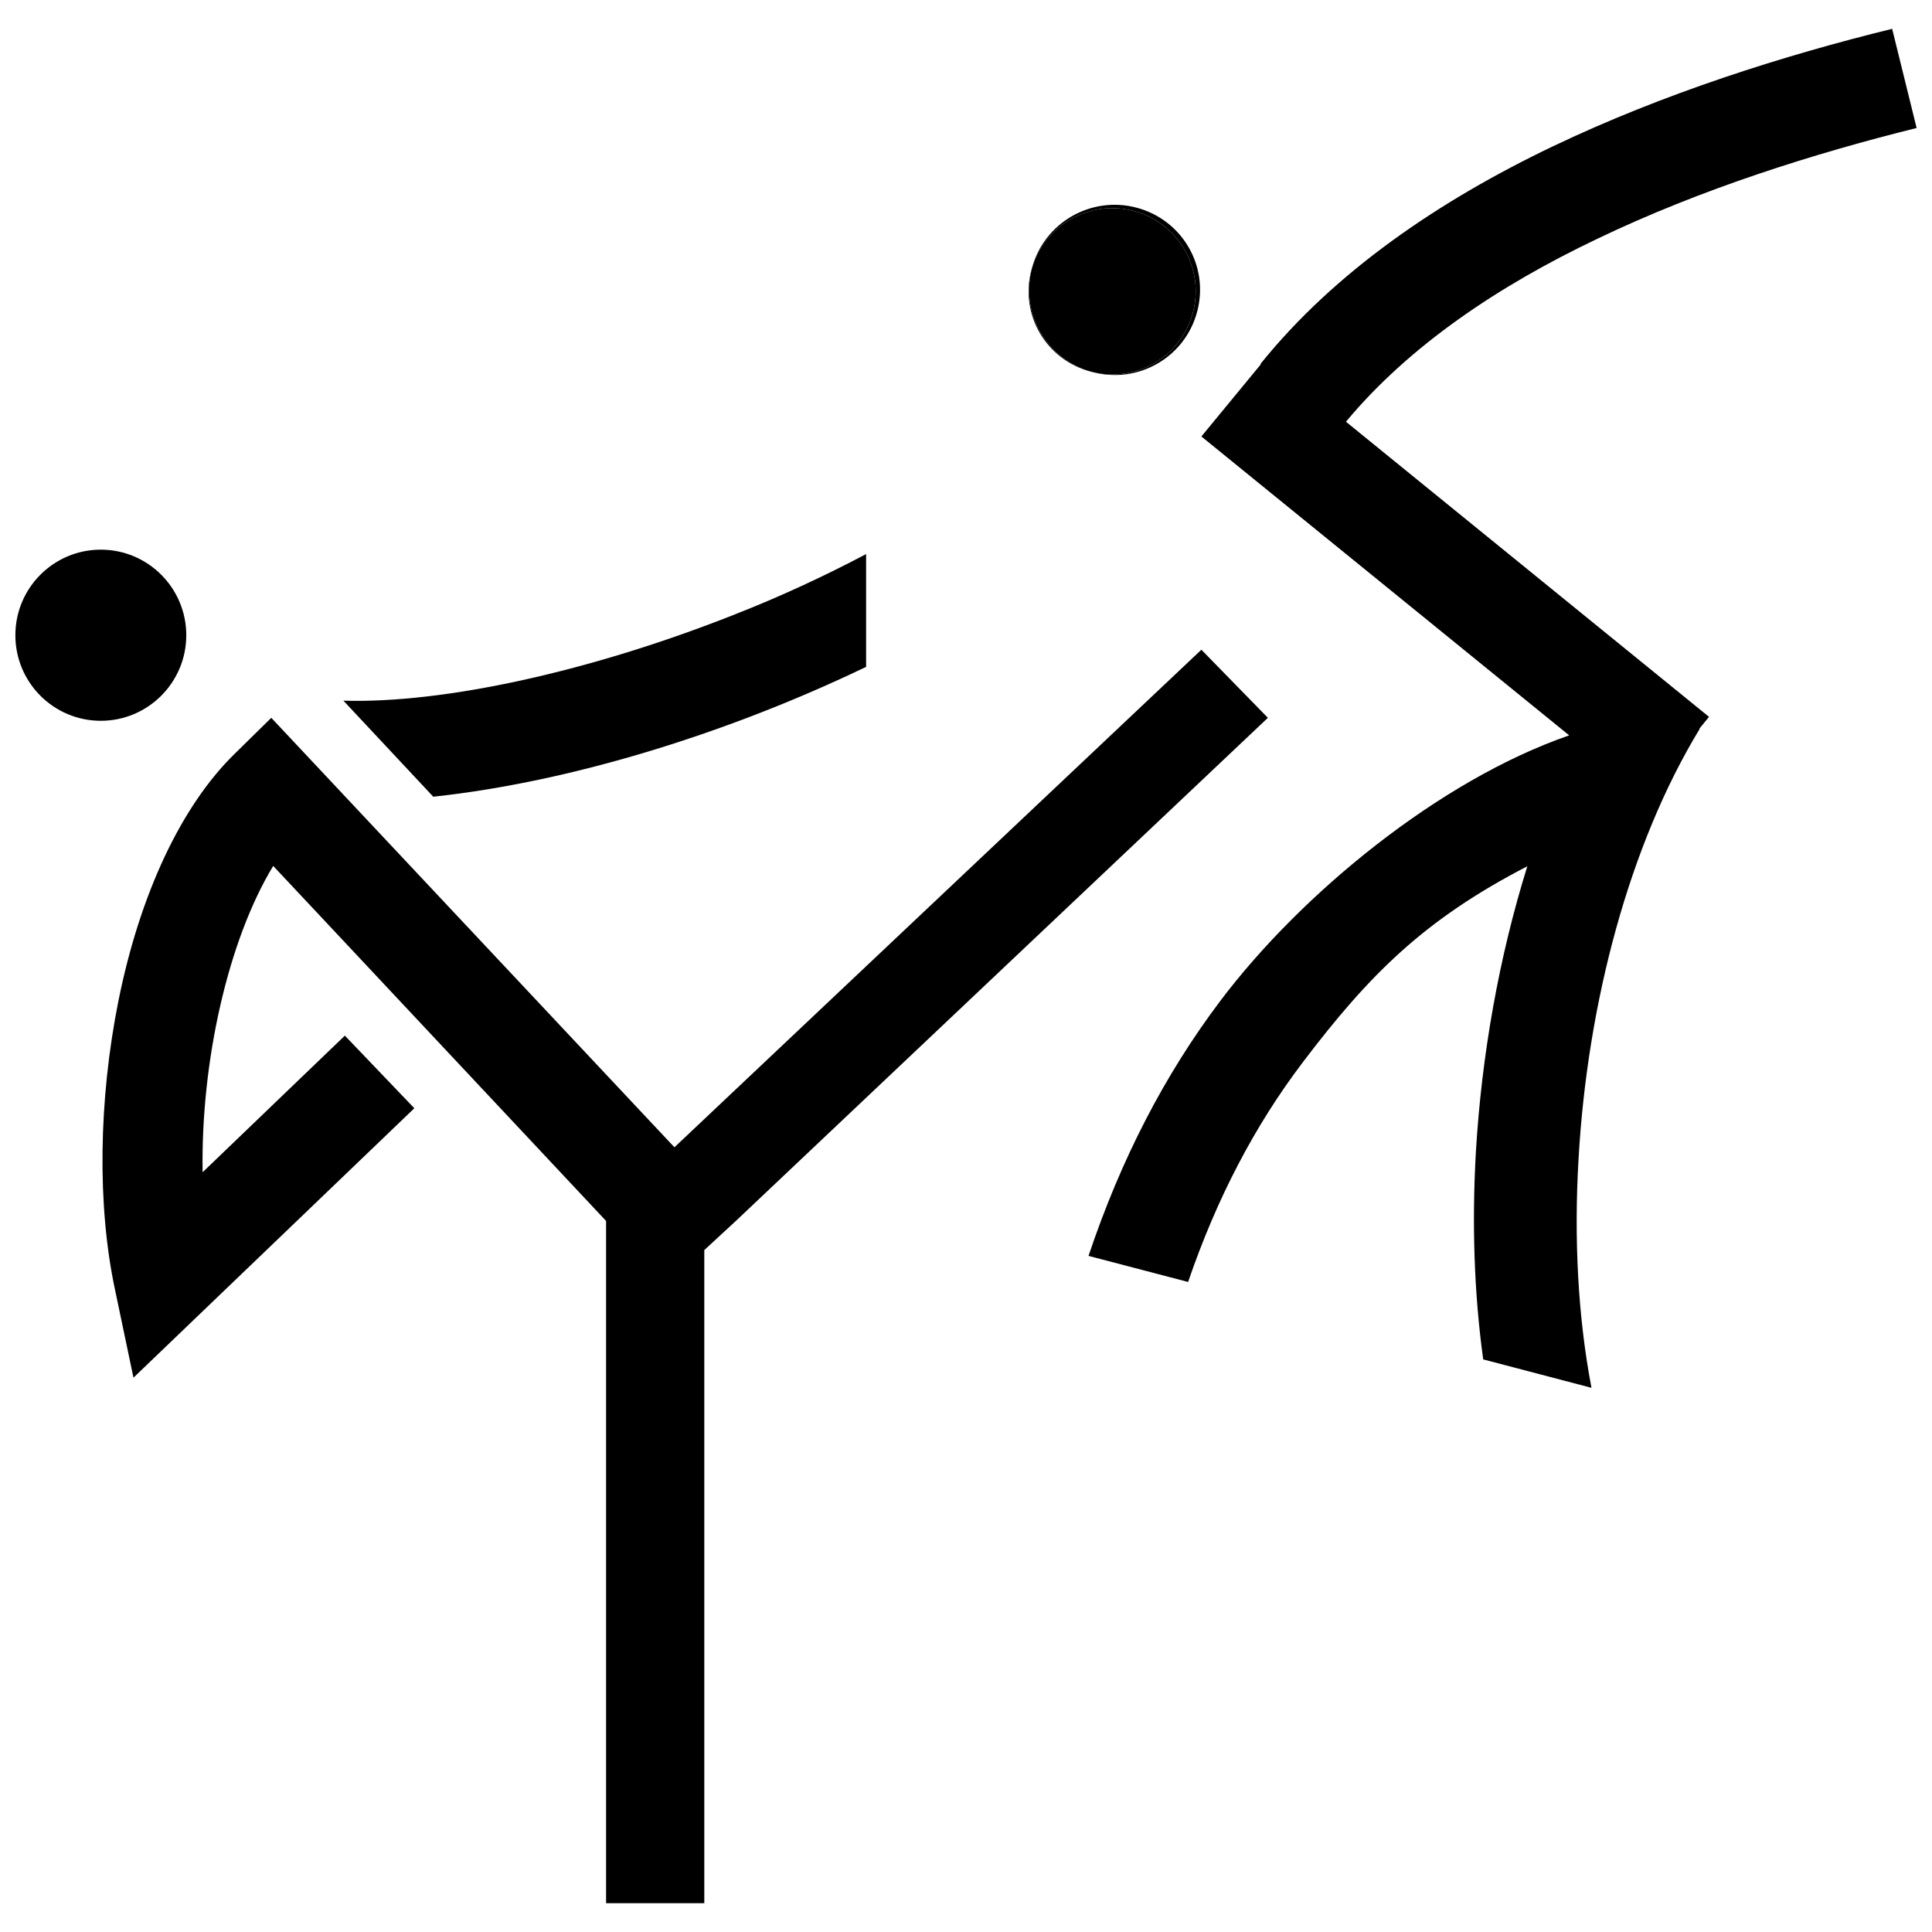 <svg width="24" height="24" viewBox="0 0 24 24" fill="none" xmlns="http://www.w3.org/2000/svg">
<path d="M15.161 12.431C14.466 13.352 13.924 14.402 13.522 15.601L14.759 15.925C15.114 14.888 15.586 13.984 16.183 13.197C17.007 12.11 17.689 11.425 18.973 10.761C18.621 11.888 18.405 13.112 18.334 14.309C18.284 15.19 18.311 16.065 18.425 16.887L19.77 17.24C19.603 16.368 19.55 15.389 19.61 14.385C19.72 12.465 20.237 10.496 21.115 9.053L21.11 9.052L21.23 8.905L16.72 5.239C17.507 4.293 18.62 3.548 19.843 2.966C21.133 2.347 22.537 1.906 23.809 1.59L23.505 0.358C22.157 0.689 20.665 1.161 19.288 1.819C17.876 2.494 16.578 3.378 15.659 4.52L15.662 4.526L14.924 5.422L19.493 9.135C17.875 9.694 16.159 11.108 15.161 12.431Z" fill="black"/>
<path d="M10.759 8.284V6.883C10.242 7.156 9.697 7.41 9.107 7.641C7.339 8.339 5.521 8.741 4.266 8.704L5.382 9.897C7.141 9.708 9.097 9.083 10.759 8.284Z" fill="black"/>
<path d="M1.252 8.954C1.838 8.954 2.314 8.478 2.314 7.891C2.314 7.304 1.838 6.828 1.252 6.828C0.666 6.828 0.191 7.304 0.191 7.891C0.191 8.478 0.666 8.954 1.252 8.954Z" fill="black"/>
<path d="M1.428 16.018L1.658 17.114L5.147 13.767L4.284 12.865L2.517 14.562C2.494 13.184 2.835 11.677 3.394 10.757L7.529 15.167V23.642H8.749V15.529L9.141 15.167L15.75 8.917L14.924 8.071L8.378 14.252L3.37 8.917L2.918 9.361C2.254 10.008 1.737 11.104 1.469 12.444C1.225 13.67 1.206 14.973 1.428 16.018Z" fill="black"/>
<path fill-rule="evenodd" clip-rule="evenodd" d="M14.116 2.579C14.685 2.728 15.022 3.304 14.872 3.87C14.723 4.437 14.144 4.773 13.575 4.623L13.563 4.62C14.115 4.758 14.673 4.431 14.819 3.882C14.965 3.328 14.636 2.766 14.08 2.62C13.532 2.476 12.966 2.801 12.816 3.344L12.819 3.332C12.967 2.769 13.551 2.43 14.116 2.579ZM12.816 3.344L12.812 3.355C12.666 3.909 12.995 4.471 13.551 4.617L13.563 4.62C13.005 4.467 12.675 3.902 12.816 3.344Z" fill="black"/>
<path d="M14.819 3.882C14.965 3.328 14.636 2.766 14.08 2.62C13.532 2.476 12.966 2.801 12.816 3.344C12.675 3.902 13.005 4.467 13.563 4.62C14.115 4.758 14.673 4.431 14.819 3.882Z" fill="black"/>
</svg>
